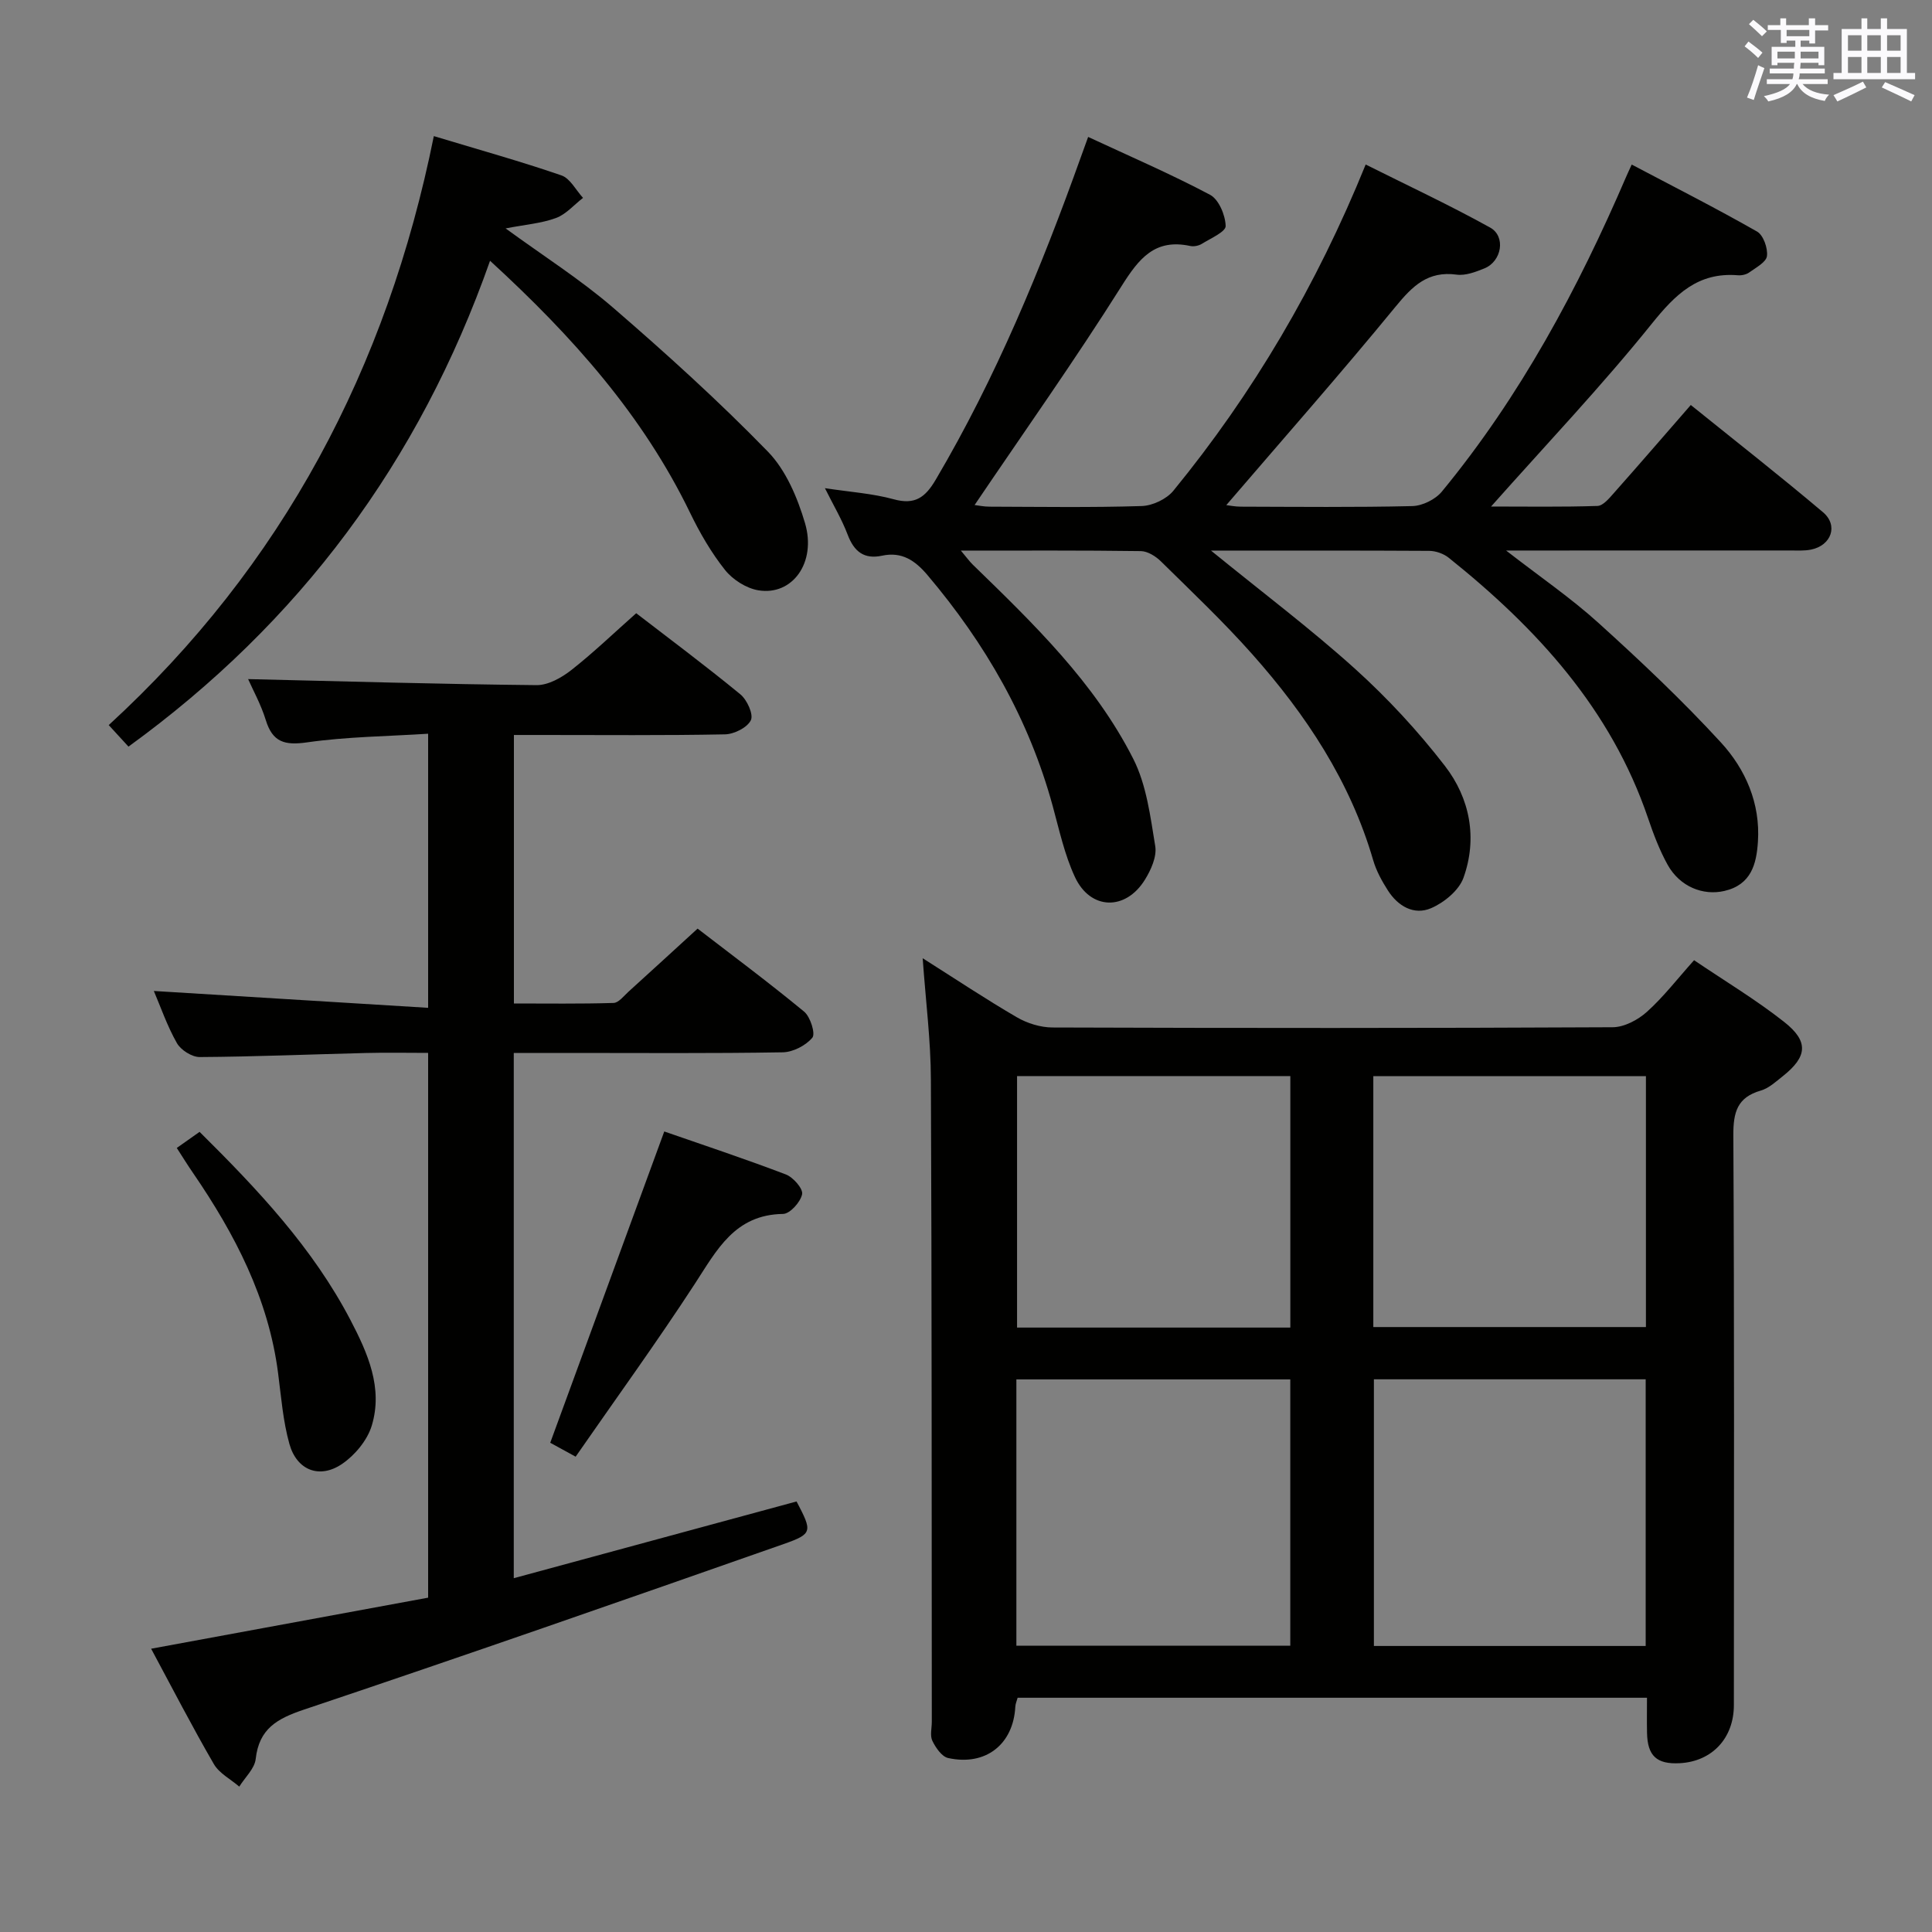 <svg enable-background="new 0 0 400 400" viewBox="0 0 400 400" xmlns="http://www.w3.org/2000/svg"><rect x="0" y="0" width="400" height="400" fill="#808080" stroke="none"/><g fill="#010100"><path d="m191.03 198.39c6.9 4.37 13.08 8.49 19.49 12.22 2.16 1.26 4.9 2.11 7.38 2.12 38.66.13 77.32.15 115.98-.05 2.41-.01 5.26-1.53 7.12-3.21 3.43-3.09 6.29-6.82 9.74-10.67 6.38 4.32 12.8 8.17 18.64 12.77 5.16 4.06 4.81 7.21-.27 11.24-1.43 1.13-2.89 2.5-4.56 2.98-4.89 1.41-5.7 4.5-5.68 9.25.21 39.33.13 78.65.11 117.98 0 6.86-4.52 11.67-11.19 12.03-4.78.26-6.7-1.5-6.79-6.3-.05-2.31-.01-4.62-.01-7.25-43.6 0-86.84 0-130.3 0-.17.64-.45 1.24-.48 1.85-.4 7.79-6.13 12.34-13.91 10.63-1.31-.29-2.57-2.13-3.26-3.55-.53-1.08-.12-2.62-.12-3.95-.04-44.32.01-88.65-.19-132.97-.02-8.06-1.06-16.13-1.7-25.12zm19.4 142.34h56.71c0-18.56 0-36.91 0-55.14-19.18 0-37.91 0-56.71 0zm130.29.05c0-18.64 0-36.87 0-55.21-18.97 0-37.66 0-56.27 0v55.21zm-73.57-65.92c0-17.69 0-34.88 0-52.07-19.16 0-37.87 0-56.58 0v52.07zm73.62-.11c0-17.55 0-34.66 0-51.95-18.96 0-37.68 0-56.44 0v51.95z"/><path d="m250.73 114c10.67 8.69 20.64 16.19 29.86 24.51 6.74 6.09 13.01 12.87 18.56 20.06 5.19 6.72 6.78 14.97 3.85 23.16-.94 2.62-4.01 5.14-6.71 6.3-3.53 1.52-6.86-.41-8.94-3.67-1.24-1.94-2.4-4.05-3.04-6.24-4.75-16.34-13.9-30.13-25.03-42.66-5.96-6.71-12.5-12.91-18.9-19.21-1.08-1.07-2.76-2.13-4.18-2.15-12.14-.17-24.29-.1-37.26-.1 1.13 1.33 1.73 2.18 2.45 2.89 12.55 12.2 25.23 24.41 33.24 40.22 2.75 5.42 3.54 11.94 4.55 18.07.36 2.17-.88 4.93-2.14 6.96-4.01 6.48-11.3 6.3-14.49-.57-2.14-4.6-3.24-9.72-4.59-14.66-4.91-18-13.96-33.7-25.95-47.86-2.55-3.01-5.3-4.88-9.39-4-3.73.8-5.8-.86-7.12-4.35-1.21-3.19-2.99-6.17-4.71-9.63 5.17.79 9.84 1.09 14.25 2.3 4.43 1.22 6.55-.42 8.7-4.07 12.48-21.15 21.78-43.71 30.03-66.75.44-1.24.9-2.47 1.52-4.2 8.59 4 17.09 7.66 25.24 11.98 1.81.96 3.17 4.22 3.23 6.46.03 1.2-3.11 2.56-4.91 3.68-.66.41-1.66.62-2.41.46-7.33-1.58-10.62 2.57-14.22 8.28-9.65 15.32-20.14 30.12-30.44 45.35.75.09 1.93.34 3.11.34 10.5.03 21 .2 31.49-.13 2.24-.07 5.12-1.43 6.54-3.15 16.53-20.21 29.66-42.49 39.83-67.56 8.73 4.37 17.41 8.42 25.76 13.05 3.31 1.83 2.41 6.99-1.16 8.45-1.82.74-3.93 1.55-5.77 1.3-5.97-.81-9.15 2.37-12.65 6.64-11.38 13.88-23.26 27.35-35.04 41.08.64.07 1.83.32 3.02.32 11.83.03 23.67.16 35.49-.12 2.09-.05 4.78-1.37 6.12-3 16.21-19.68 28.15-41.91 38.18-65.23.25-.59.53-1.17 1.13-2.48 8.8 4.64 17.49 9.05 25.95 13.87 1.3.74 2.25 3.44 2.05 5.07-.15 1.27-2.28 2.39-3.66 3.39-.62.45-1.6.66-2.38.59-8.25-.67-12.9 3.94-17.81 10.04-10.4 12.93-21.87 25-33.27 37.84 7.29 0 14.66.12 22.03-.12 1.16-.04 2.41-1.56 3.36-2.63 5.28-5.95 10.48-11.98 15.96-18.27 9.35 7.54 18.5 14.7 27.37 22.2 3.23 2.73 1.73 6.89-2.48 7.74-1.45.29-2.98.18-4.48.18-17.5.01-35 .01-52.5.01-1.62 0-3.24 0-6.15 0 7.07 5.49 13.47 9.86 19.17 15.03 8.74 7.91 17.34 16.03 25.31 24.71 5.1 5.56 8.18 12.61 7.66 20.54-.3 4.62-1.38 8.91-6.94 10.2-4.39 1.02-9.21-.85-11.75-5.41-1.68-3.03-2.93-6.33-4.05-9.63-7.68-22.64-23.07-39.36-41.26-53.93-1.07-.86-2.69-1.43-4.05-1.44-14.59-.09-29.23-.05-45.18-.05z"/><path d="m164.92 310.86c3.26 6.23 3.39 6.69-2.68 8.82-33.05 11.6-66.12 23.14-99.32 34.28-5.56 1.87-9.28 3.95-9.98 10.21-.22 2.01-2.22 3.82-3.4 5.73-1.79-1.54-4.16-2.75-5.27-4.68-4.49-7.74-8.59-15.7-12.98-23.87 19.38-3.57 38.25-7.05 57.35-10.57 0-37.63 0-74.88 0-112.79-4.32 0-8.59-.09-12.86.02-11.48.28-22.95.77-34.43.84-1.61.01-3.91-1.45-4.72-2.88-2.03-3.57-3.38-7.53-4.78-10.8 18.86 1.16 37.63 2.31 56.79 3.49 0-19.46 0-37.56 0-56.75-8.38.54-16.81.61-25.08 1.79-4.62.66-7.12-.03-8.53-4.61-1-3.24-2.68-6.27-3.66-8.49 19.9.47 39.81 1.05 59.72 1.25 2.42.02 5.2-1.55 7.22-3.14 4.56-3.58 8.75-7.62 13.41-11.75 6.63 5.11 14.24 10.78 21.56 16.79 1.39 1.14 2.76 4.16 2.18 5.36-.74 1.53-3.46 2.89-5.36 2.93-12.66.25-25.33.13-38 .13-1.79 0-3.59 0-5.7 0v55.59c6.81 0 13.72.1 20.63-.11 1.04-.03 2.1-1.42 3.05-2.29 4.68-4.24 9.34-8.52 14.35-13.1 6.9 5.31 14.63 11.07 22.06 17.19 1.29 1.07 2.38 4.57 1.7 5.39-1.36 1.63-4 2.99-6.13 3.03-14.66.25-29.33.13-44 .13-3.8 0-7.6 0-11.69 0v108.75c19.75-5.36 39.18-10.63 58.55-15.89z"/><path d="m89.82 28.18c9.4 2.84 17.99 5.23 26.41 8.13 1.81.62 3.01 3.06 4.48 4.66-1.86 1.43-3.51 3.4-5.61 4.17-3.02 1.11-6.35 1.36-10.42 2.15 7.91 5.77 15.49 10.58 22.22 16.38 11.05 9.54 21.9 19.37 32.07 29.82 3.74 3.84 6.14 9.54 7.7 14.82 2.41 8.2-2.64 15.06-9.64 13.91-2.51-.41-5.32-2.2-6.92-4.21-2.86-3.6-5.23-7.7-7.24-11.85-9.74-20.1-24.19-36.39-41.41-52.17-14.68 41.67-39.5 74.94-74.86 100.59-1.33-1.44-2.53-2.76-4.09-4.46 35.98-33 57.62-73.9 67.31-121.94z"/><path d="m137.53 234.26c7.76 2.7 16.55 5.61 25.18 8.9 1.52.58 3.59 2.96 3.36 4.09-.33 1.62-2.52 4.06-3.94 4.08-10.02.14-13.72 7.49-18.29 14.5-7.87 12.08-16.34 23.76-24.66 35.76-2.56-1.4-4.27-2.33-5.26-2.88 7.91-21.62 15.69-42.85 23.61-64.45z"/><path d="m36.6 237.67c1.66-1.17 3.1-2.19 4.72-3.33 12.06 11.94 23.45 24.04 31.25 38.98 3.55 6.8 6.78 14.04 4.39 21.87-.92 3.01-3.47 6.08-6.12 7.89-4.65 3.18-9.38 1.36-10.92-4.12-1.33-4.75-1.71-9.78-2.35-14.71-2-15.44-8.95-28.76-17.59-41.38-1.11-1.6-2.14-3.28-3.38-5.2z"/></g><path d="m361.2 9.6.8-1c.9.7 1.9 1.4 2.9 2.3l-.9 1.1c-1-1-2-1.8-2.8-2.4zm.5 10.6c.9-2.1 1.6-4.3 2.3-6.7.4.2.8.4 1.3.6-.7 2.1-1.5 4.3-2.2 6.6zm.4-15.2.9-.9c1 .8 2 1.6 2.8 2.4l-1 1c-.9-.9-1.8-1.7-2.7-2.5zm12.5-1.2h1.2v1.4h2.7v1.1h-2.7v2.7h-1.2v-.6h-1.8v1.3h4.9v3.8h-1.2v-.5h-3.7c0 .4-.1.9-.1 1.2h5.1v1h-5.2c0 .5-.1.9-.2 1.2h6v1h-5.2c1.1 1.3 2.9 2 5.5 2.2-.4.4-.7.8-.9 1.3-2.9-.5-4.8-1.6-5.7-3.5h-.1c-.8 1.7-2.7 2.9-5.9 3.6-.2-.4-.6-.8-.9-1.1 2.8-.6 4.6-1.4 5.4-2.5h-4.8v-1h5.3c.1-.3.2-.7.2-1.2h-4.9v-1h5c0-.4 0-.8.1-1.2h-3.5v.5h-1.2v-3.8h4.9v-1.3h-1.8v.5h-1.2v-2.7h-2.7v-1h2.6v-1.4h1.2v1.4h4.7v-1.4zm-6.6 8.3h3.6c0-.4 0-.9 0-1.4h-3.6zm1.9-4.6h4.7v-1.3h-4.7zm6.6 3.2h-3.7v1.4h3.7z" fill="#fbfafc"/><path d="m385.3 3.8h1.3v2.2h2.8v-2.2h1.3v2.2h4.1v9.1h1.7v1.3h-16.9v-1.3h1.7v-9.1h4.1v-2.2zm.4 13.1.7 1.2c-1.8.9-3.8 1.9-6 2.9-.2-.4-.5-.8-.8-1.3 2.3-1 4.3-1.9 6.1-2.8zm-3.1-6.4h2.8v-3.2h-2.8zm0 4.6h2.8v-3.3h-2.8zm4-4.6h2.8v-3.2h-2.8zm0 4.6h2.8v-3.3h-2.8zm3.7 1.9c2.1.9 4.1 1.8 6.1 2.7l-.7 1.3c-2.2-1.1-4.2-2-6.1-2.9zm3.2-9.7h-2.8v3.2h2.8zm-2.8 7.8h2.8v-3.3h-2.8z" fill="#fbfafc"/></svg>